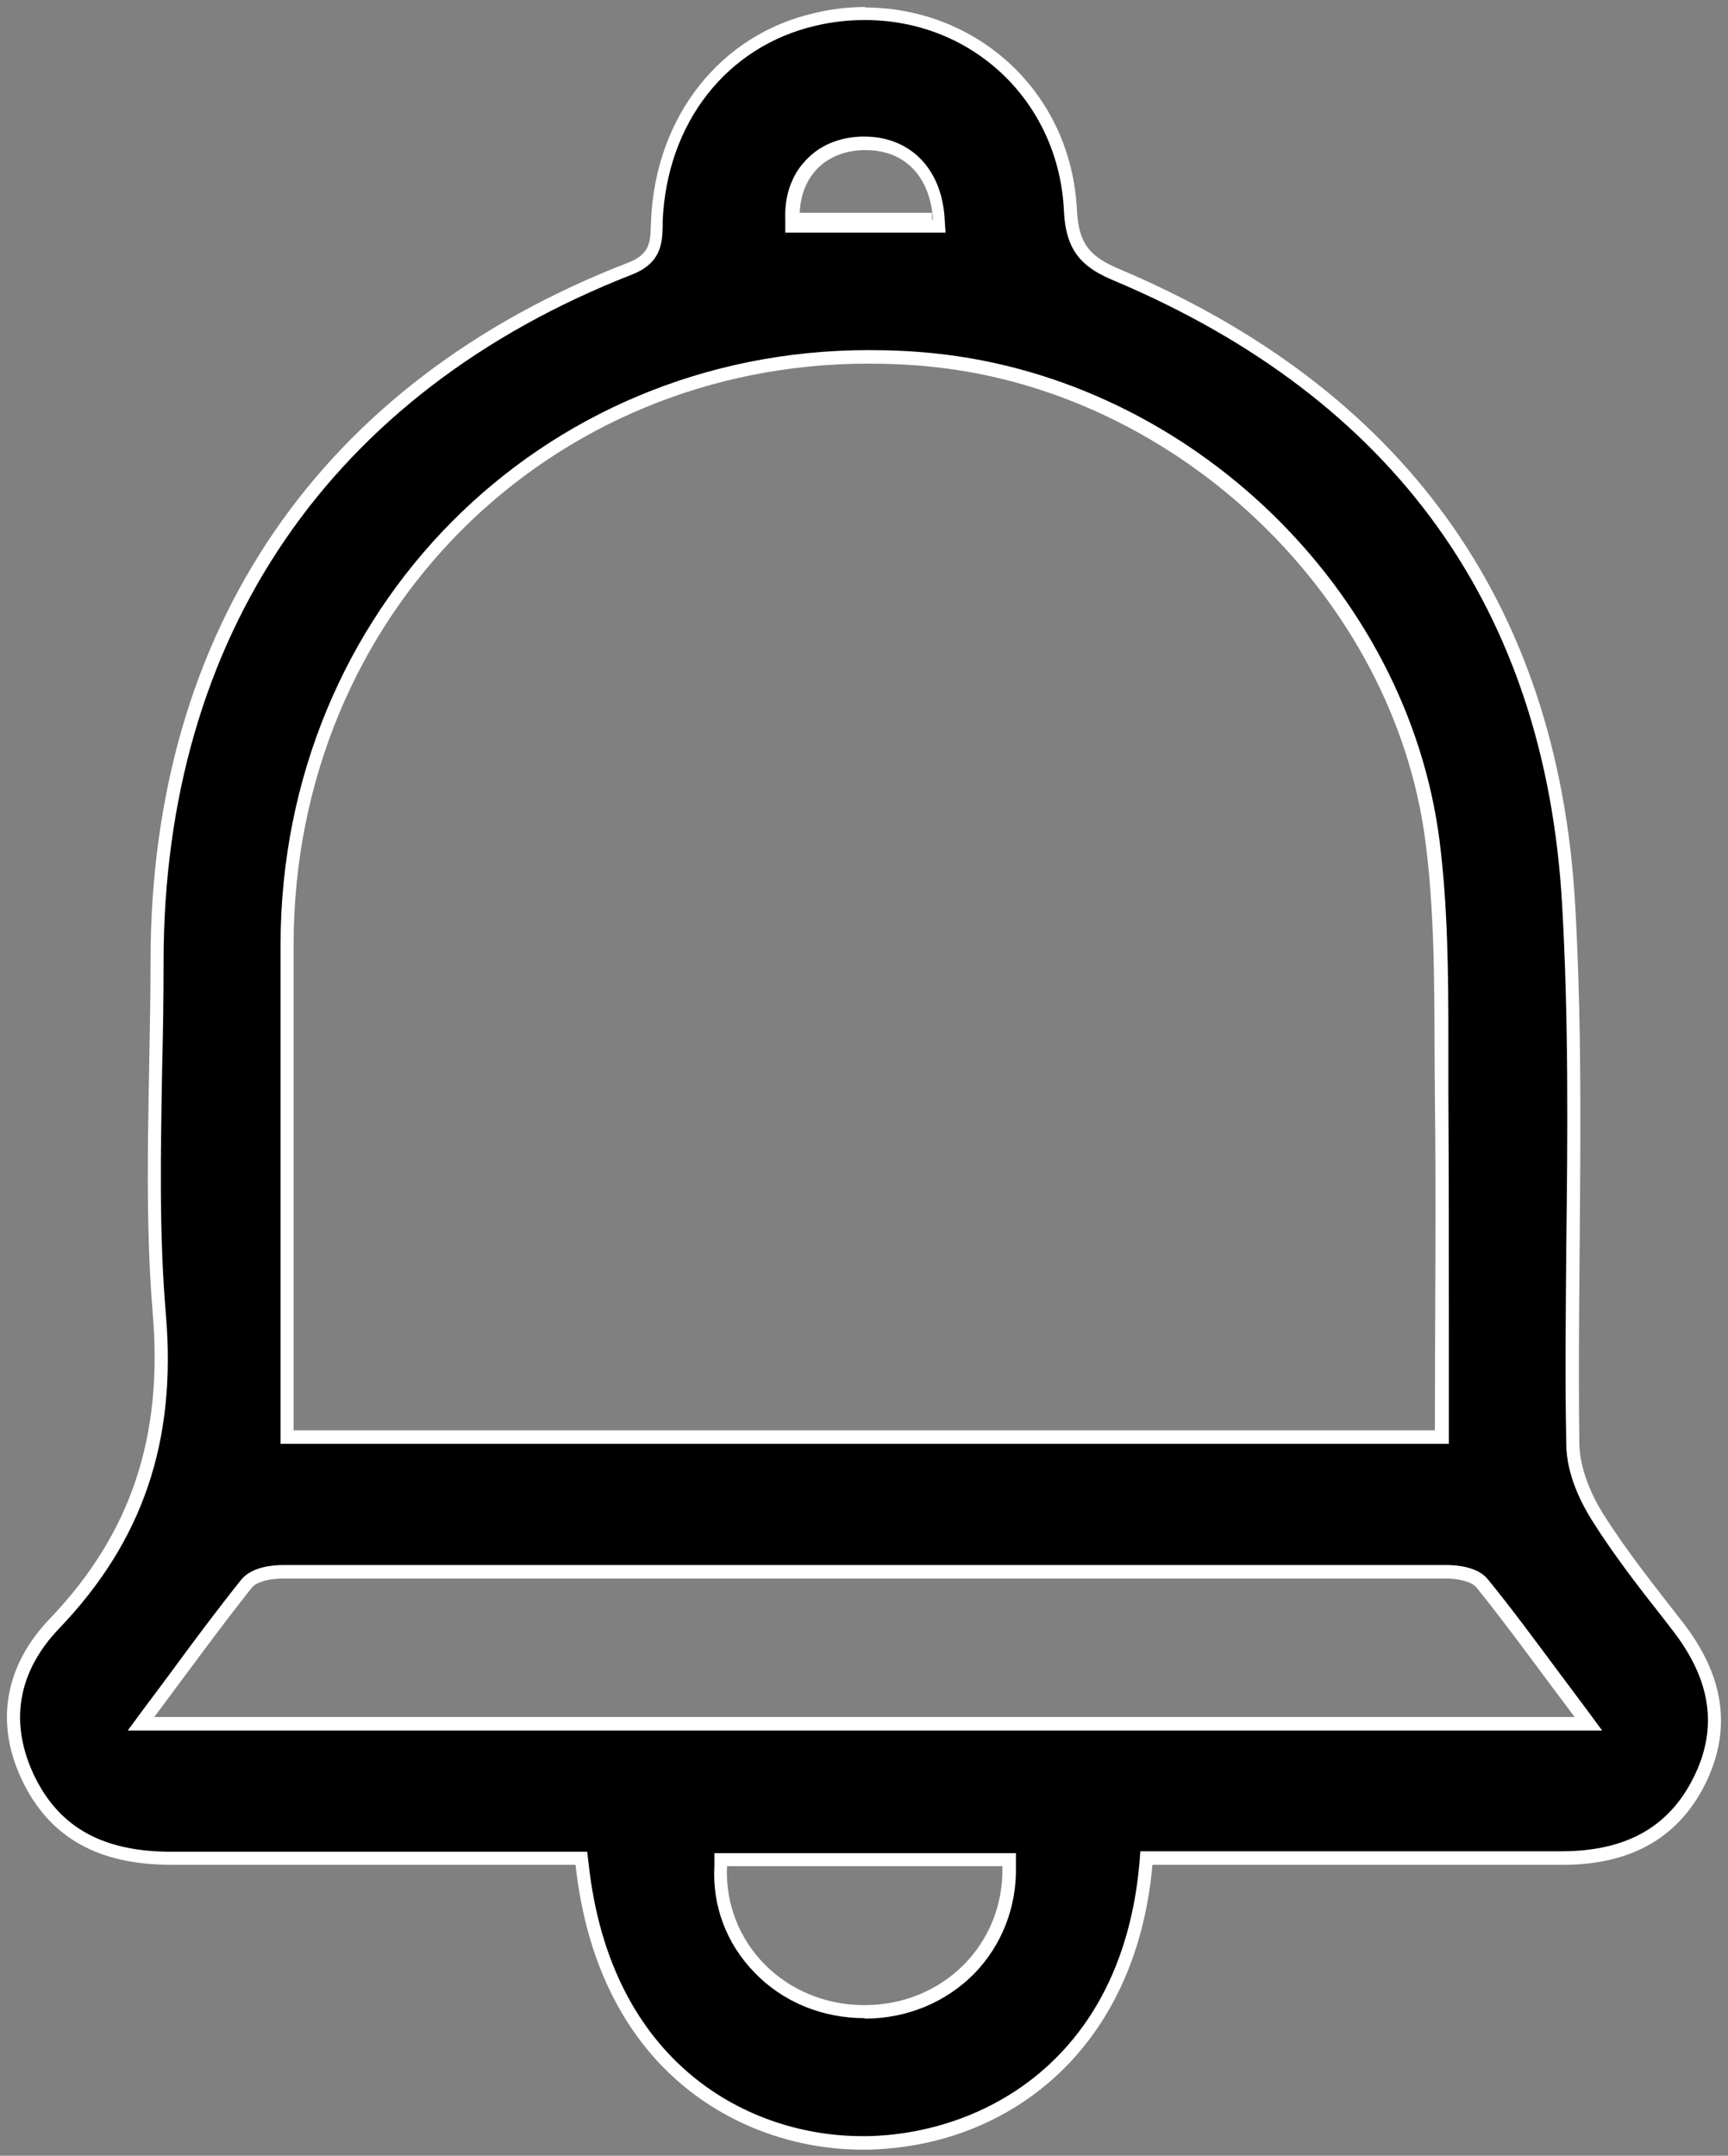 <?xml version="1.0" encoding="UTF-8"?><svg id="Layer_2" xmlns="http://www.w3.org/2000/svg" viewBox="0 0 37.08 46.24"><rect x="0" y="0" width="37.08" height="46.24" fill="#808080" stroke="none"/><defs><style>.cls-1{fill:#fff;}.cls-2{stroke:#fff;stroke-miterlimit:10;stroke-width:.29px;}</style></defs><g id="Layer_1-2"><g><g><path d="M18.5,45.95c-2.47,0-5.53-1.57-6.01-5.98v-.13H3.7c-1.52,0-2.52-.55-3.08-1.68-.59-1.2-.4-2.36,.55-3.35,1.76-1.83,2.47-3.94,2.25-6.62-.15-1.76-.11-3.57-.08-5.32,.01-.76,.03-1.52,.03-2.28,.01-7.03,3.61-12.3,10.15-14.85,.56-.22,.56-.57,.57-.91v-.11c.09-2.17,1.43-3.87,3.41-4.32,.35-.08,.71-.12,1.07-.12,2.4,0,4.3,1.81,4.41,4.22,.04,.83,.37,1.12,1.01,1.39,6.06,2.56,9.31,7.1,9.68,13.49,.14,2.43,.12,4.92,.09,7.32-.01,1.42-.03,2.84,0,4.25,0,.47,.2,1.04,.53,1.56,.46,.73,1,1.41,1.52,2.08l.21,.26c.87,1.11,1.02,2.2,.47,3.32-.55,1.11-1.51,1.65-2.93,1.65h-8.94v.13c-.4,4.33-3.47,5.93-5.98,5.98h-.12Zm-3.04-5.93c-.03,.82,.26,1.59,.82,2.18,.59,.61,1.39,.95,2.27,.95,.87,0,1.67-.33,2.26-.93,.57-.58,.87-1.36,.85-2.19v-.14h-6.19v.14Zm-9.39-6.31c-.13,0-.59,.02-.77,.25-.52,.64-1.01,1.31-1.53,2.01l-.74,.99h31.06l-.74-.99c-.52-.7-1.01-1.37-1.53-2.01-.19-.23-.64-.25-.78-.25-4.16,0-8.32,0-12.48,0s-8.32,0-12.49,0ZM18.63,7.66c-6.98,0-12.46,5.53-12.48,12.58,0,2.26,0,4.52,0,6.78v3.81H30.95v-2.32c0-1.68,.01-3.34,0-4.99,0-.38,0-.77,0-1.15,0-1.42,0-2.88-.19-4.31-.68-5.32-5.28-9.76-10.7-10.33-.47-.05-.94-.07-1.41-.07Zm-.15-4.58c-.45,.02-.83,.18-1.1,.47-.27,.3-.41,.7-.39,1.17v.14h3.15v-.15c-.07-1-.67-1.62-1.59-1.62h-.08Z"/><path class="cls-1" d="M18.56,.43c2.32,0,4.16,1.76,4.27,4.09,.04,.9,.42,1.23,1.1,1.51,6,2.54,9.23,7.04,9.59,13.37,.14,2.43,.12,4.92,.09,7.32-.01,1.39-.03,2.83,0,4.25,0,.68,.35,1.32,.55,1.64,.46,.73,1,1.43,1.53,2.1l.2,.26c.83,1.07,.98,2.1,.45,3.16-.53,1.06-1.44,1.57-2.8,1.58-1.12,0-2.24,0-3.36,0h-5.71l-.02,.26c-.38,4.23-3.38,5.8-5.83,5.85h-.12c-2.41,0-5.4-1.53-5.87-5.85l-.03-.25H6.88c-1.06,0-2.12,0-3.2,0-1.46,0-2.39-.51-2.93-1.6-.56-1.15-.38-2.25,.52-3.19,1.79-1.87,2.52-4,2.29-6.73-.15-1.75-.11-3.56-.08-5.31,.02-.76,.03-1.52,.03-2.28,.01-6.97,3.58-12.19,10.05-14.72,.64-.25,.65-.69,.66-1.04v-.11c.09-2.11,1.38-3.75,3.29-4.19,.34-.08,.69-.12,1.04-.12m-1.7,4.56h3.44l-.02-.3c-.06-1.07-.74-1.76-1.72-1.76h-.08c-.49,.02-.9,.2-1.19,.52-.3,.32-.45,.76-.43,1.27v.27M6.01,30.97H31.09v-.29c0-.74,0-1.46,0-2.19,0-1.71,0-3.33-.01-4.98,0-.39,0-.77,0-1.16,0-1.42-.01-2.89-.19-4.32-.69-5.38-5.34-9.88-10.83-10.45-.47-.05-.95-.07-1.42-.07-7.06,0-12.6,5.59-12.62,12.73,0,2.2,0,4.4,0,6.6v4.14m-3.27,6.14h31.63l-.34-.46-.56-.75c-.53-.71-1.02-1.38-1.55-2.03-.22-.28-.69-.31-.89-.31-4.16,0-8.32,0-12.48,0s-8.33,0-12.49,0c-.19,0-.66,.03-.89,.31-.52,.65-1.02,1.32-1.54,2.03l-.56,.75-.34,.46m15.81,6.18h0c.91,0,1.75-.35,2.36-.97,.59-.61,.91-1.43,.89-2.3v-.28h-6.47v.27c-.05,.86,.26,1.67,.85,2.28,.61,.64,1.46,.99,2.38,.99m.02-43.14c-.36,0-.73,.04-1.1,.13-2.03,.46-3.42,2.23-3.51,4.46-.02,.38,.03,.69-.48,.89C6.86,8.19,3.24,13.51,3.23,20.6c0,2.54-.16,5.09,.05,7.61,.21,2.57-.44,4.66-2.21,6.51-.95,.99-1.21,2.23-.57,3.52,.65,1.31,1.79,1.76,3.18,1.76h.02c1.06,0,2.12,0,3.18,0,1.53,0,3.06,0,4.6,0h.87c.5,4.56,3.7,6.11,6.15,6.11,.04,0,.08,0,.12,0,2.98-.06,5.75-2.1,6.11-6.11h1.06c1.46,0,2.93,0,4.39,0,1.12,0,2.24,0,3.36,0,1.34,0,2.43-.49,3.05-1.73,.62-1.25,.35-2.4-.48-3.47-.59-.76-1.2-1.52-1.71-2.33-.27-.43-.5-.99-.51-1.49-.05-3.86,.13-7.73-.09-11.58-.37-6.53-3.75-11.07-9.76-13.62-.65-.27-.89-.54-.93-1.26-.12-2.55-2.15-4.36-4.56-4.36h0Zm-1.42,4.56c-.03-.87,.51-1.46,1.35-1.49,.02,0,.05,0,.07,0,.83,0,1.38,.56,1.44,1.49h-2.86ZM6.3,30.69v-.85c0-3.2,0-6.4,0-9.6,.02-7.07,5.49-12.44,12.33-12.44,.46,0,.92,.02,1.39,.07,5.28,.55,9.9,4.95,10.57,10.2,.23,1.79,.18,3.63,.2,5.44,.03,2.37,0,4.73,0,7.17H6.3Zm-2.99,6.14c.74-.99,1.4-1.9,2.09-2.77,.12-.15,.44-.2,.66-.2,4.16,0,8.33,0,12.49,0s8.32,0,12.48,0c.23,0,.54,.05,.66,.2,.7,.87,1.35,1.78,2.1,2.77H3.31Zm15.24,6.18h0c-1.69,0-3.02-1.32-2.95-2.98h5.91c.04,1.67-1.27,2.98-2.96,2.98h0Z"/></g><path class="cls-2" d="M20,4.71h-2.86"/></g></g></svg>